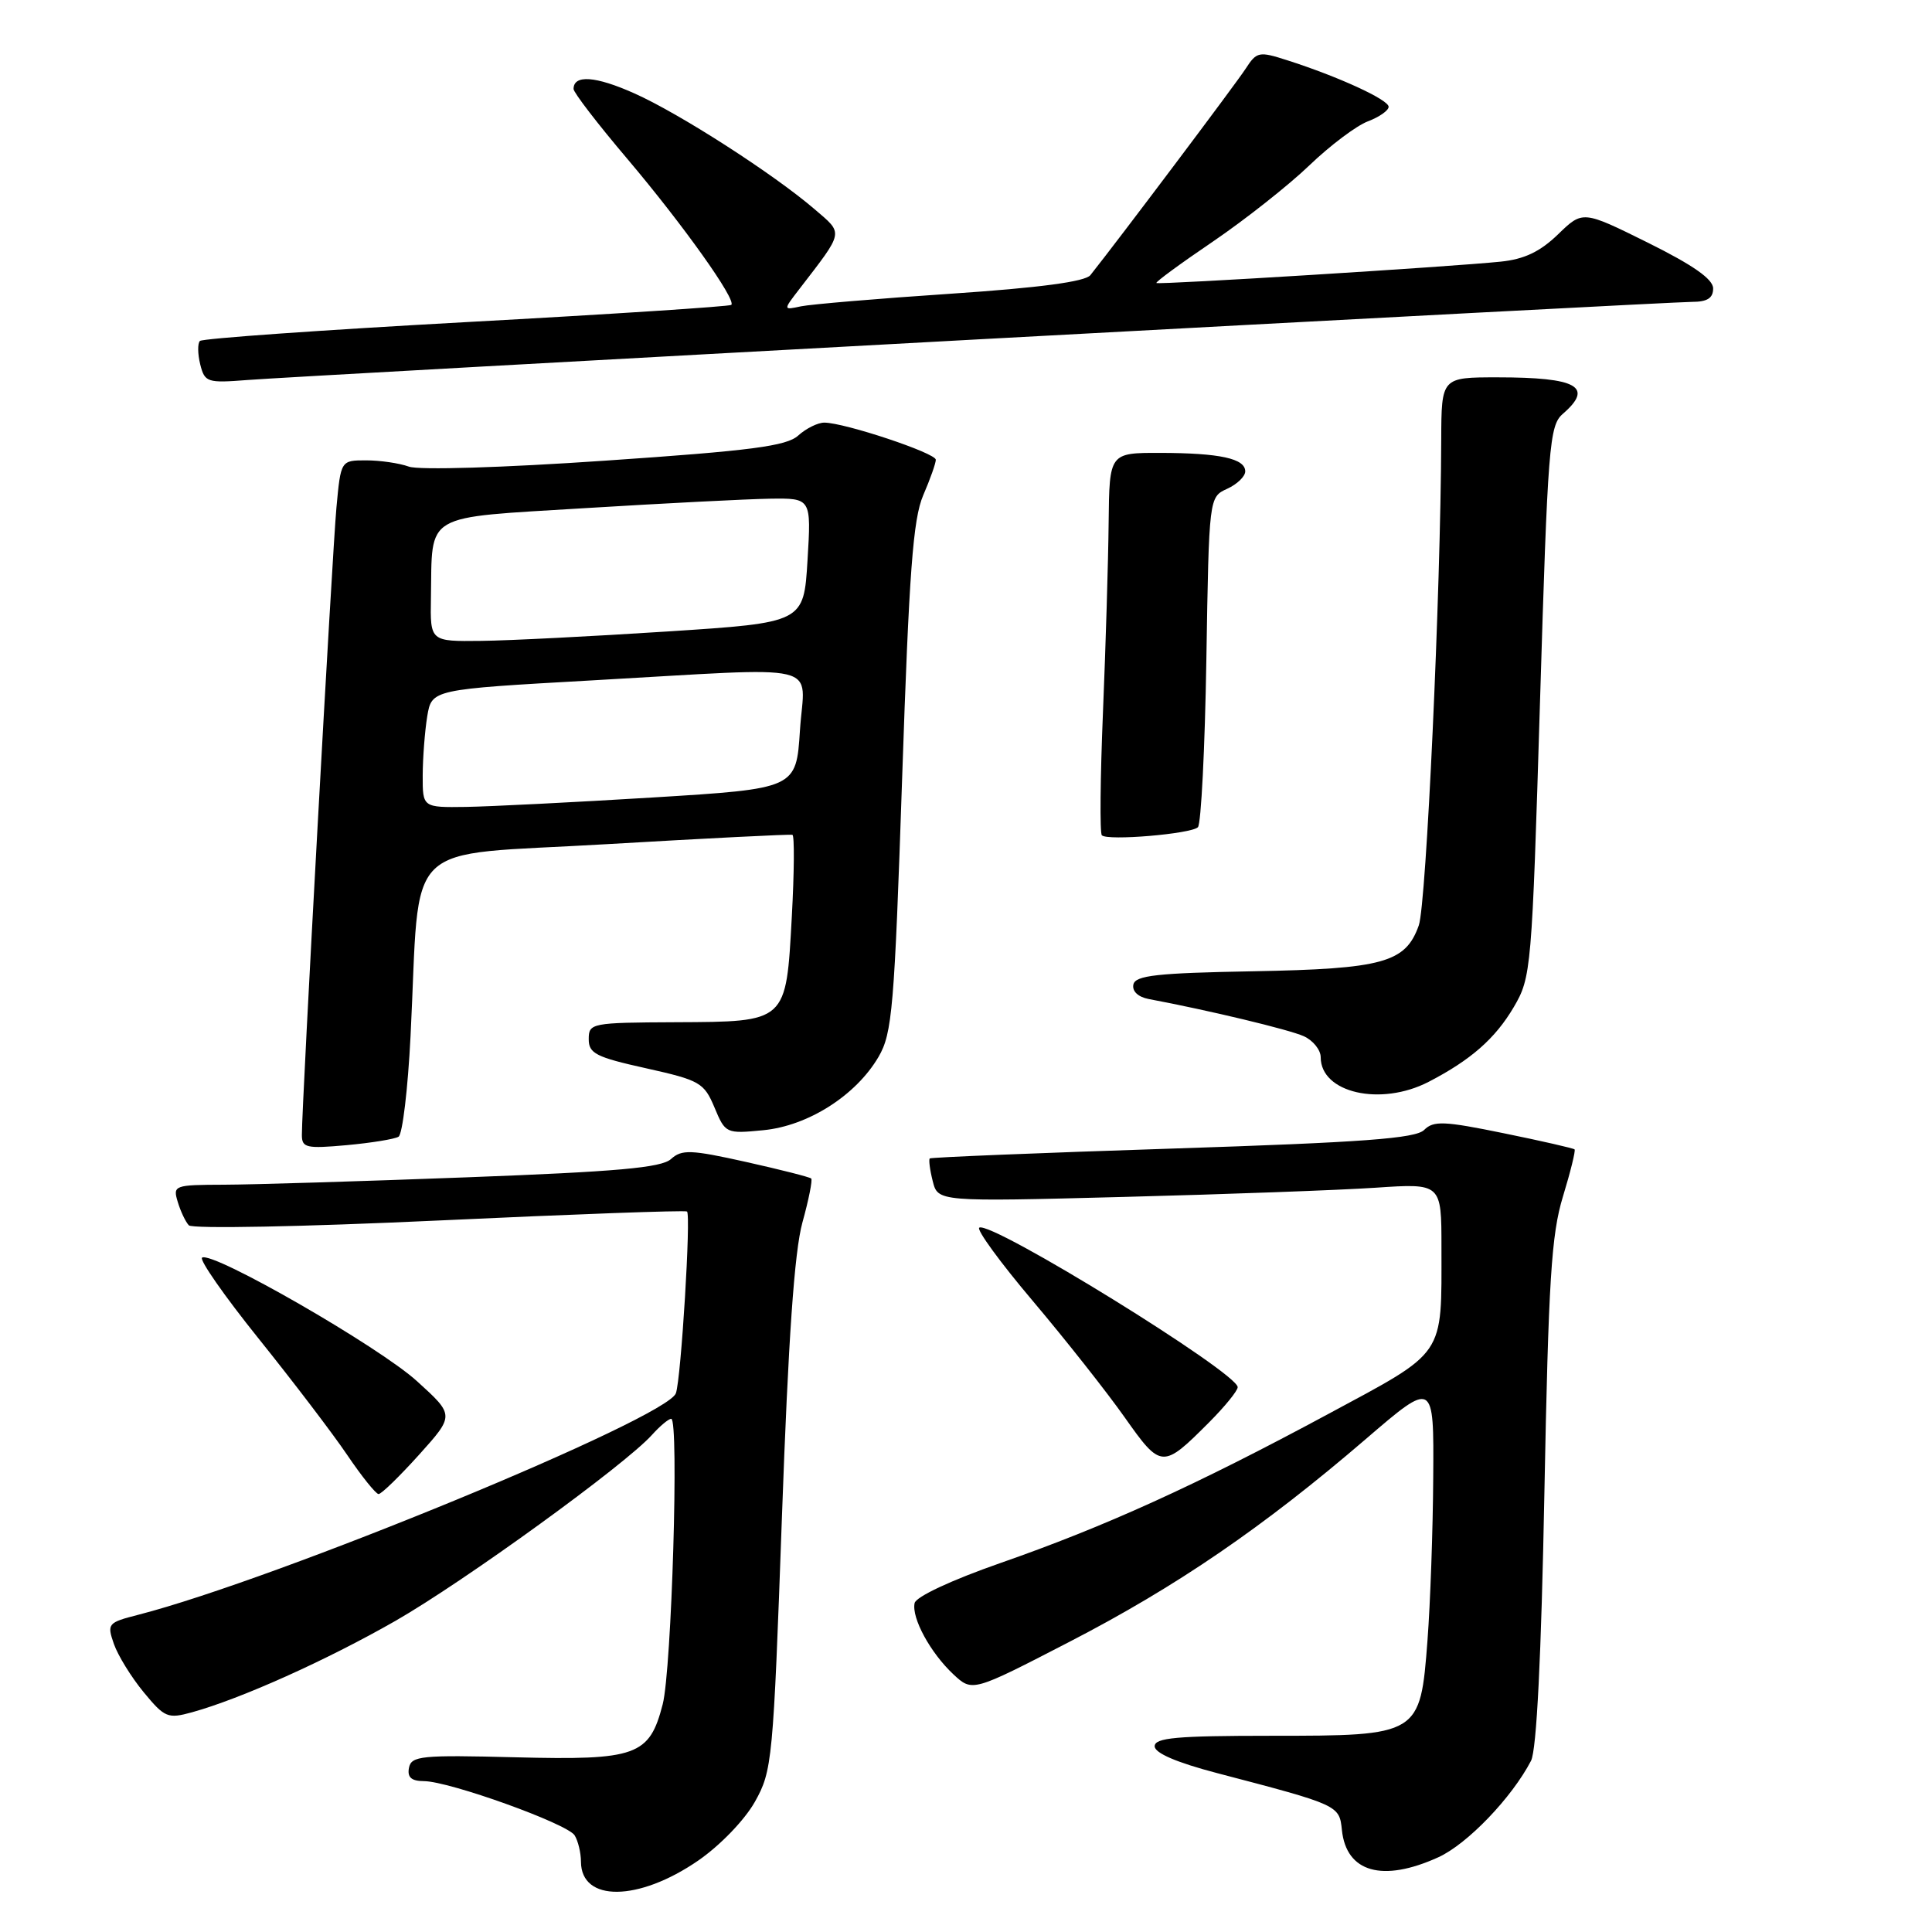 <?xml version="1.0" encoding="UTF-8" standalone="no"?>
<!DOCTYPE svg PUBLIC "-//W3C//DTD SVG 1.1//EN" "http://www.w3.org/Graphics/SVG/1.1/DTD/svg11.dtd" >
<svg xmlns="http://www.w3.org/2000/svg" xmlns:xlink="http://www.w3.org/1999/xlink" version="1.1" viewBox="0 0 256 256">
 <g >
 <path fill="currentColor"
d=" M 92.51 246.54 C 95.42 244.53 98.65 241.18 100.02 238.76 C 102.33 234.65 102.45 233.36 103.61 201.00 C 104.45 177.47 105.26 165.86 106.32 162.00 C 107.16 158.98 107.68 156.35 107.49 156.16 C 107.30 155.97 103.41 154.98 98.84 153.96 C 91.52 152.33 90.34 152.29 88.91 153.58 C 87.64 154.73 81.80 155.25 61.89 156.00 C 47.93 156.53 33.43 156.97 29.68 156.98 C 23.08 157.00 22.89 157.07 23.55 159.25 C 23.92 160.49 24.58 161.89 25.02 162.36 C 25.47 162.84 40.09 162.56 58.16 161.72 C 75.95 160.89 90.74 160.35 91.03 160.53 C 91.58 160.86 90.25 182.66 89.56 184.61 C 88.39 187.93 36.64 209.26 18.31 213.97 C 14.28 215.00 14.16 215.15 15.09 217.83 C 15.63 219.37 17.40 222.24 19.04 224.23 C 21.82 227.60 22.23 227.77 25.43 226.89 C 31.90 225.10 43.24 220.01 52.37 214.79 C 61.49 209.57 82.81 194.12 86.40 190.12 C 87.45 188.95 88.59 188.00 88.94 188.00 C 89.99 188.00 89.00 221.21 87.81 225.83 C 86.05 232.65 84.36 233.26 68.28 232.85 C 55.82 232.53 54.50 232.66 54.19 234.25 C 53.95 235.51 54.51 236.00 56.18 236.01 C 59.55 236.03 75.16 241.64 76.14 243.19 C 76.59 243.91 76.98 245.49 76.98 246.70 C 77.02 252.06 84.60 251.98 92.51 246.54 Z  M 190.58 246.10 C 194.42 244.36 200.33 238.20 202.87 233.31 C 203.61 231.89 204.23 219.48 204.64 197.81 C 205.18 169.68 205.56 163.57 207.10 158.54 C 208.10 155.27 208.79 152.46 208.64 152.30 C 208.48 152.15 204.26 151.18 199.25 150.16 C 191.35 148.54 189.95 148.48 188.71 149.72 C 187.58 150.85 180.67 151.37 155.39 152.19 C 137.85 152.76 123.37 153.35 123.20 153.50 C 123.04 153.64 123.21 155.00 123.59 156.50 C 124.28 159.24 124.28 159.24 148.89 158.60 C 162.42 158.25 177.44 157.70 182.25 157.38 C 191.00 156.79 191.00 156.79 191.00 165.27 C 191.00 179.92 191.69 178.91 175.93 187.40 C 158.45 196.81 146.44 202.27 132.50 207.13 C 126.09 209.37 121.37 211.57 121.19 212.42 C 120.77 214.39 123.28 219.00 126.32 221.85 C 128.84 224.20 128.84 224.20 141.67 217.57 C 155.87 210.24 167.39 202.36 180.99 190.67 C 190.00 182.93 190.00 182.93 189.91 195.71 C 189.87 202.75 189.52 212.48 189.15 217.35 C 188.19 229.96 188.13 230.00 168.39 230.00 C 155.92 230.00 153.00 230.26 153.00 231.39 C 153.00 232.29 155.91 233.54 161.25 234.94 C 177.44 239.18 177.47 239.19 177.81 242.50 C 178.40 248.10 183.19 249.46 190.58 246.10 Z  M 55.52 192.77 C 60.23 187.53 60.23 187.53 55.26 183.02 C 50.24 178.45 28.19 165.77 26.78 166.64 C 26.36 166.89 29.73 171.72 34.26 177.36 C 38.79 183.00 44.08 189.94 46.00 192.78 C 47.92 195.62 49.80 197.96 50.16 197.97 C 50.52 197.99 52.93 195.64 55.52 192.77 Z  M 160.25 188.43 C 162.31 186.36 164.00 184.28 164.00 183.81 C 164.00 181.90 131.34 161.73 129.76 162.67 C 129.35 162.91 132.53 167.28 136.84 172.37 C 141.15 177.47 146.62 184.40 149.00 187.77 C 153.85 194.64 154.04 194.66 160.25 188.43 Z  M 52.81 150.62 C 53.33 150.30 54.05 144.29 54.40 137.27 C 55.75 110.61 52.81 113.49 80.33 111.86 C 93.62 111.08 104.72 110.52 105.00 110.62 C 105.28 110.72 105.24 115.60 104.92 121.45 C 104.15 135.54 104.32 135.38 89.52 135.45 C 78.38 135.50 78.01 135.57 78.01 137.68 C 78.00 139.59 78.97 140.08 85.60 141.55 C 92.74 143.14 93.29 143.46 94.67 146.74 C 96.11 150.19 96.20 150.24 101.13 149.76 C 107.08 149.19 113.42 145.15 116.41 140.04 C 118.23 136.92 118.51 133.63 119.54 103.06 C 120.46 75.77 120.98 68.78 122.33 65.63 C 123.25 63.50 124.00 61.38 124.00 60.92 C 124.00 60.03 111.89 56.00 109.22 56.00 C 108.36 56.00 106.81 56.77 105.77 57.71 C 104.22 59.11 99.59 59.72 80.19 61.04 C 66.65 61.97 55.51 62.31 54.18 61.83 C 52.91 61.37 50.36 61.00 48.51 61.00 C 45.16 61.00 45.16 61.00 44.58 67.25 C 44.03 73.17 39.99 146.38 40.00 150.39 C 40.00 152.09 40.59 152.22 45.93 151.74 C 49.19 151.44 52.29 150.94 52.81 150.62 Z  M 189.30 143.35 C 194.90 140.45 198.13 137.61 200.58 133.45 C 202.90 129.49 202.98 128.56 204.06 92.95 C 205.09 59.02 205.29 56.39 207.08 54.84 C 211.23 51.25 209.00 50.00 198.42 50.00 C 191.00 50.00 191.00 50.00 190.97 58.25 C 190.90 78.53 188.99 119.79 188.00 122.61 C 186.25 127.56 183.29 128.38 166.00 128.70 C 153.31 128.93 150.44 129.25 150.18 130.45 C 149.99 131.34 150.80 132.10 152.18 132.37 C 160.17 133.87 170.83 136.43 172.75 137.30 C 173.99 137.86 175.00 139.12 175.00 140.09 C 175.00 144.82 182.95 146.63 189.30 143.35 Z  M 158.73 109.61 C 159.15 109.18 159.66 99.17 159.85 87.35 C 160.20 65.87 160.20 65.87 162.60 64.77 C 163.92 64.17 165.00 63.13 165.00 62.46 C 165.00 60.76 161.65 60.03 153.75 60.01 C 147.00 60.00 147.00 60.00 146.90 69.25 C 146.85 74.34 146.51 85.63 146.15 94.34 C 145.79 103.05 145.72 110.40 146.00 110.68 C 146.74 111.44 157.83 110.50 158.73 109.61 Z  M 129.93 44.95 C 180.21 42.23 222.62 40.00 224.18 40.00 C 226.22 40.00 227.00 39.51 227.00 38.22 C 227.00 36.99 224.36 35.14 218.36 32.16 C 209.72 27.88 209.72 27.88 206.45 31.05 C 204.07 33.35 201.98 34.35 198.84 34.67 C 192.28 35.35 153.54 37.75 153.23 37.50 C 153.07 37.38 156.45 34.90 160.73 32.00 C 165.00 29.09 170.75 24.55 173.50 21.91 C 176.25 19.27 179.74 16.65 181.25 16.08 C 182.76 15.51 184.00 14.64 184.00 14.15 C 184.00 13.21 177.34 10.15 170.55 7.98 C 166.82 6.78 166.52 6.84 165.05 9.11 C 163.79 11.06 148.26 31.71 144.48 36.46 C 143.80 37.32 137.76 38.13 125.98 38.92 C 116.37 39.56 107.43 40.32 106.13 40.59 C 103.76 41.10 103.76 41.10 105.92 38.30 C 111.89 30.54 111.79 31.03 107.96 27.74 C 102.50 23.05 90.01 15.02 84.05 12.37 C 78.91 10.07 76.00 9.87 76.00 11.79 C 76.00 12.26 79.21 16.44 83.14 21.07 C 90.50 29.77 97.61 39.75 96.90 40.40 C 96.68 40.61 80.88 41.64 61.79 42.68 C 42.70 43.73 26.81 44.85 26.49 45.18 C 26.17 45.50 26.19 46.90 26.53 48.28 C 27.13 50.67 27.45 50.77 32.83 50.35 C 35.95 50.10 79.64 47.68 129.93 44.95 Z  M 56.01 102.75 C 56.02 100.41 56.29 96.89 56.61 94.92 C 57.21 91.35 57.21 91.35 78.35 90.16 C 109.88 88.39 106.59 87.61 106.00 96.75 C 105.50 104.50 105.50 104.50 86.50 105.67 C 76.05 106.31 64.91 106.87 61.75 106.92 C 56.00 107.00 56.00 107.00 56.01 102.75 Z  M 57.10 79.25 C 57.30 67.82 55.84 68.67 77.54 67.33 C 87.97 66.69 98.97 66.13 102.00 66.08 C 107.50 66.00 107.50 66.00 107.00 74.25 C 106.50 82.50 106.50 82.50 88.50 83.67 C 78.60 84.31 67.46 84.88 63.75 84.92 C 57.00 85.00 57.00 85.00 57.10 79.25 Z "/>
</g>
</svg>